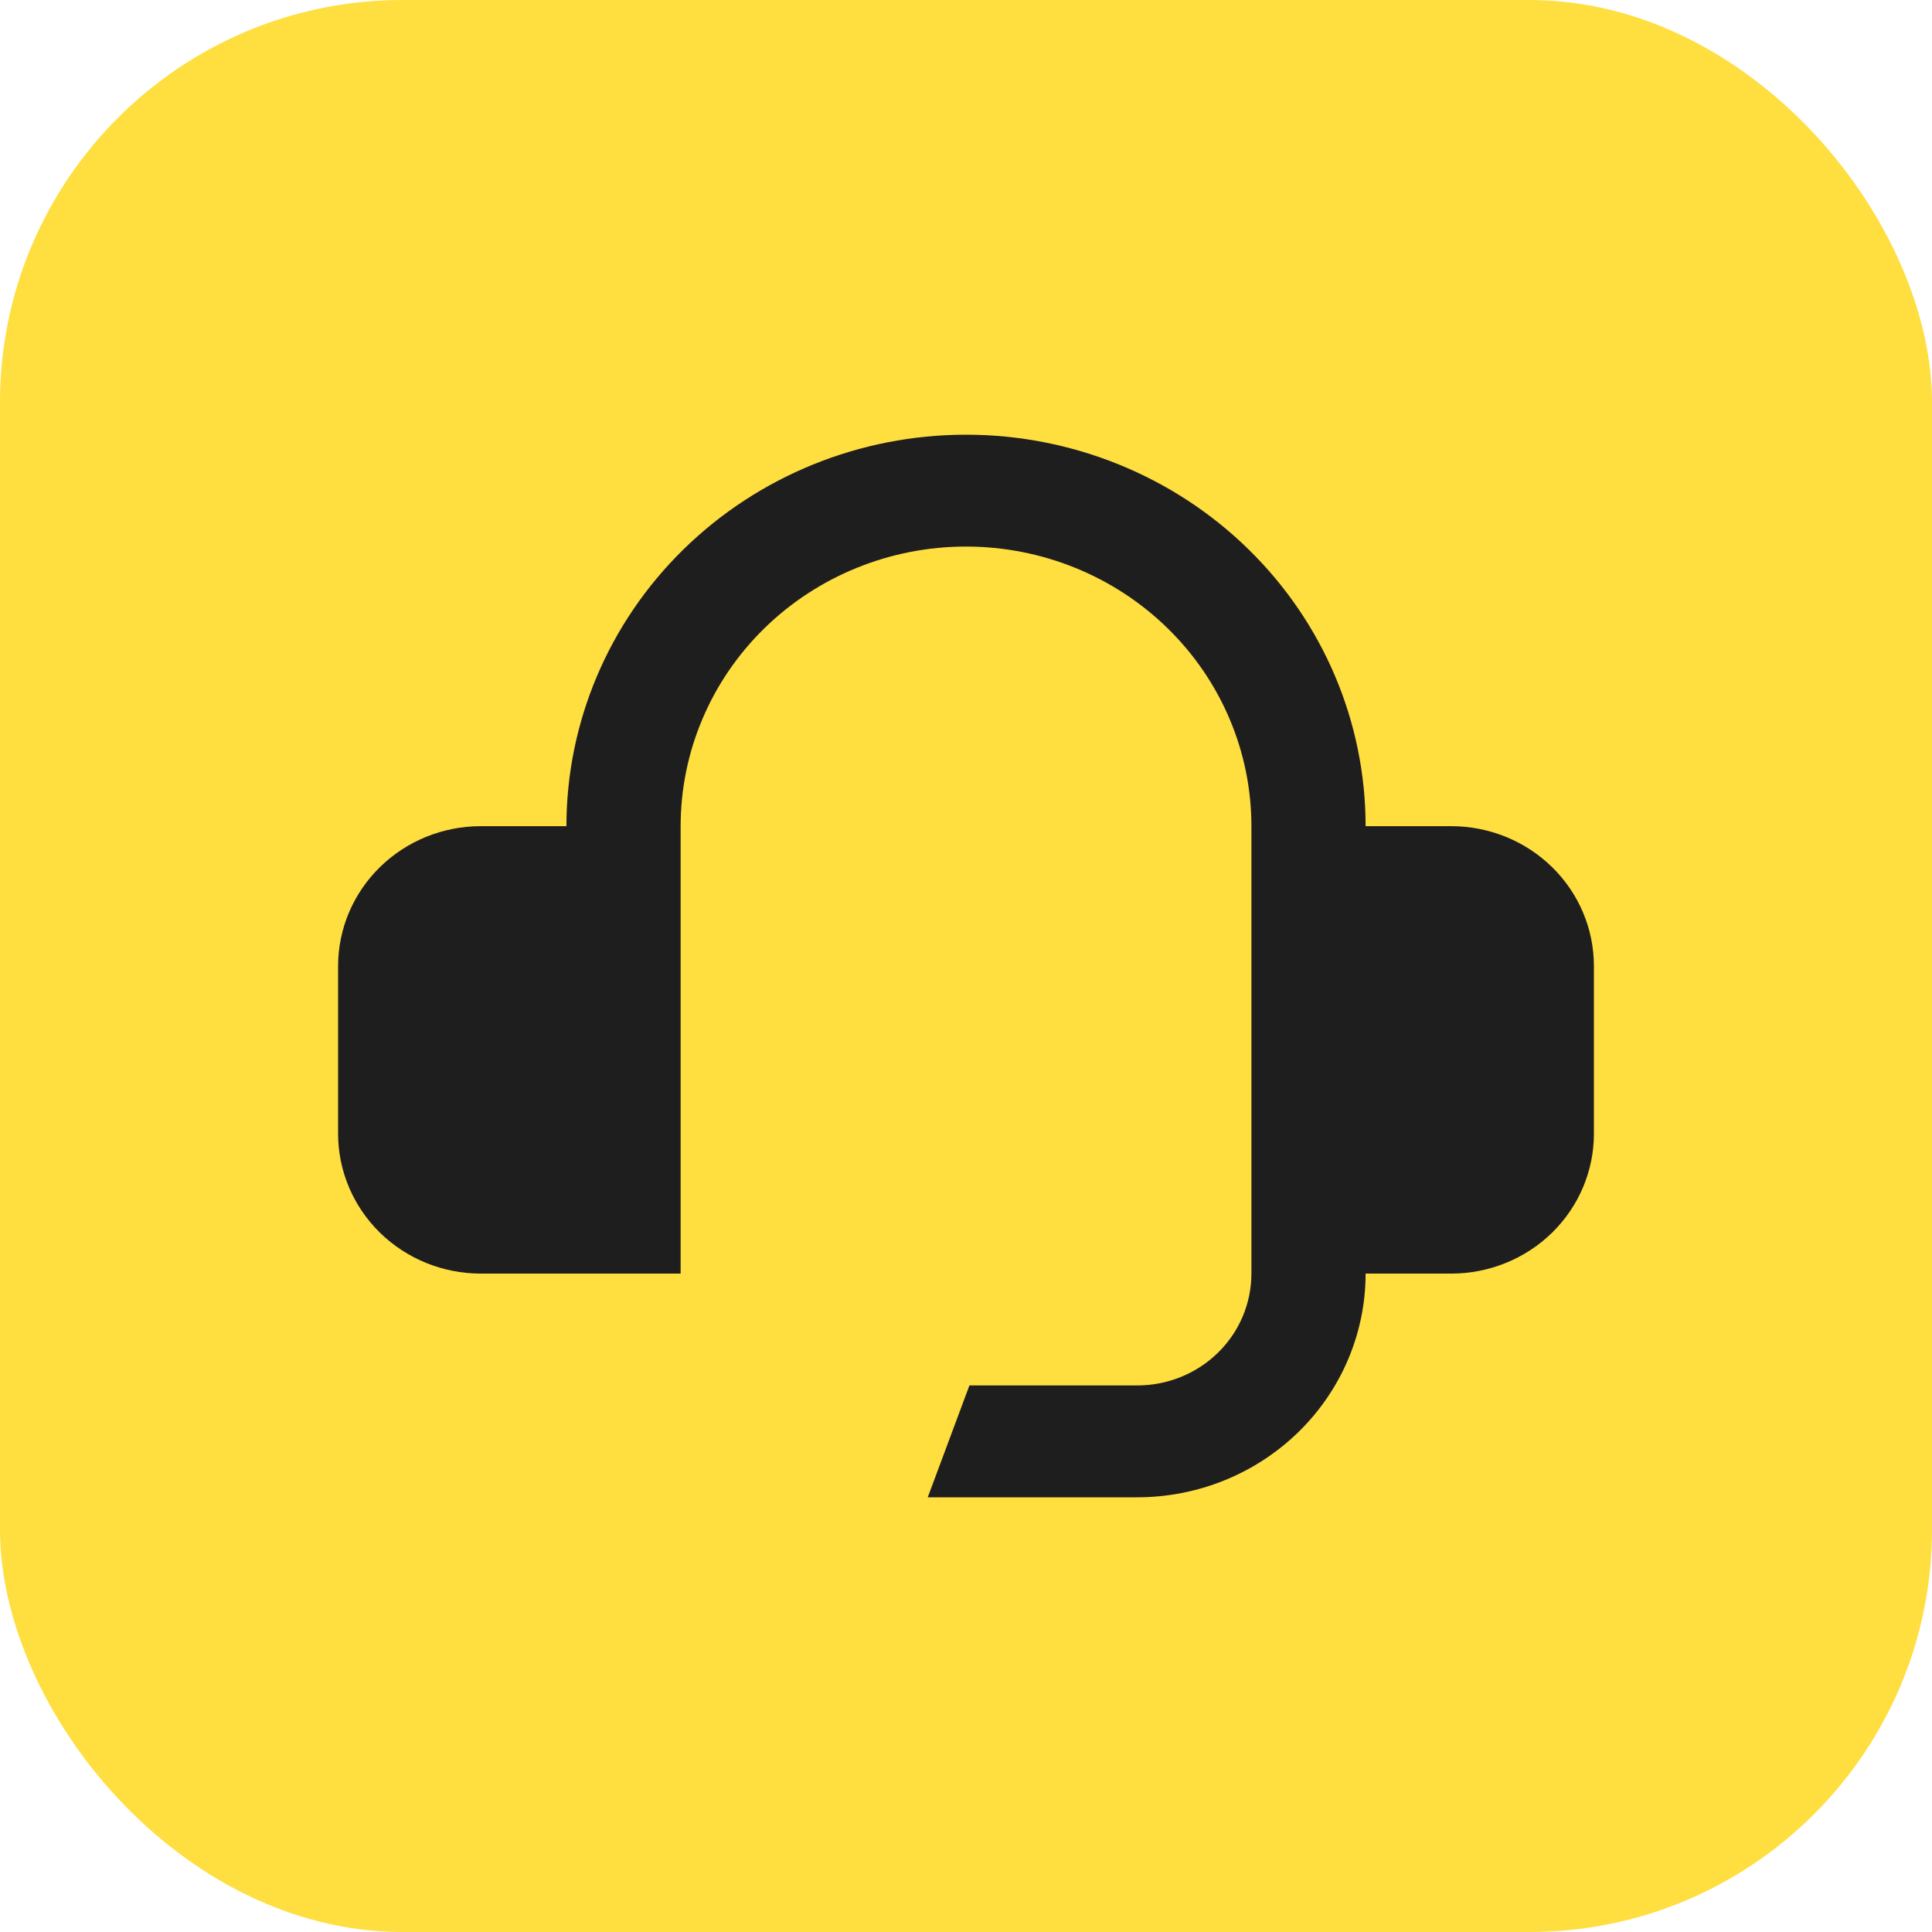 <svg width="48" height="48" viewBox="0 0 48 48" fill="none" xmlns="http://www.w3.org/2000/svg">
<rect width="48" height="48" rx="10" fill="#FFDE40"/>
<path d="M36.055 20.526H33.928C33.928 17.947 32.882 15.473 31.02 13.649C29.158 11.825 26.633 10.8 24 10.8C21.367 10.8 18.843 11.825 16.981 13.649C15.119 15.473 14.073 17.947 14.073 20.526H11.946C11.005 20.526 10.104 20.892 9.439 21.544C8.774 22.195 8.4 23.079 8.4 24V28.168C8.4 29.089 8.774 29.973 9.439 30.625C10.104 31.276 11.005 31.642 11.946 31.642H16.91V20.526C16.91 18.684 17.657 16.916 18.986 15.614C20.316 14.311 22.12 13.579 24 13.579C25.881 13.579 27.685 14.311 29.014 15.614C30.344 16.916 31.091 18.684 31.091 20.526V31.642C31.091 32.379 30.793 33.086 30.261 33.607C29.729 34.128 29.007 34.421 28.255 34.421H24.085L23.05 37.2H28.255C29.759 37.2 31.202 36.614 32.266 35.572C33.33 34.53 33.928 33.116 33.928 31.642H36.055C36.995 31.642 37.897 31.276 38.562 30.625C39.227 29.973 39.6 29.089 39.6 28.168V24C39.6 23.079 39.227 22.195 38.562 21.544C37.897 20.892 36.995 20.526 36.055 20.526Z" fill="#1E1E1E"/>
</svg>
